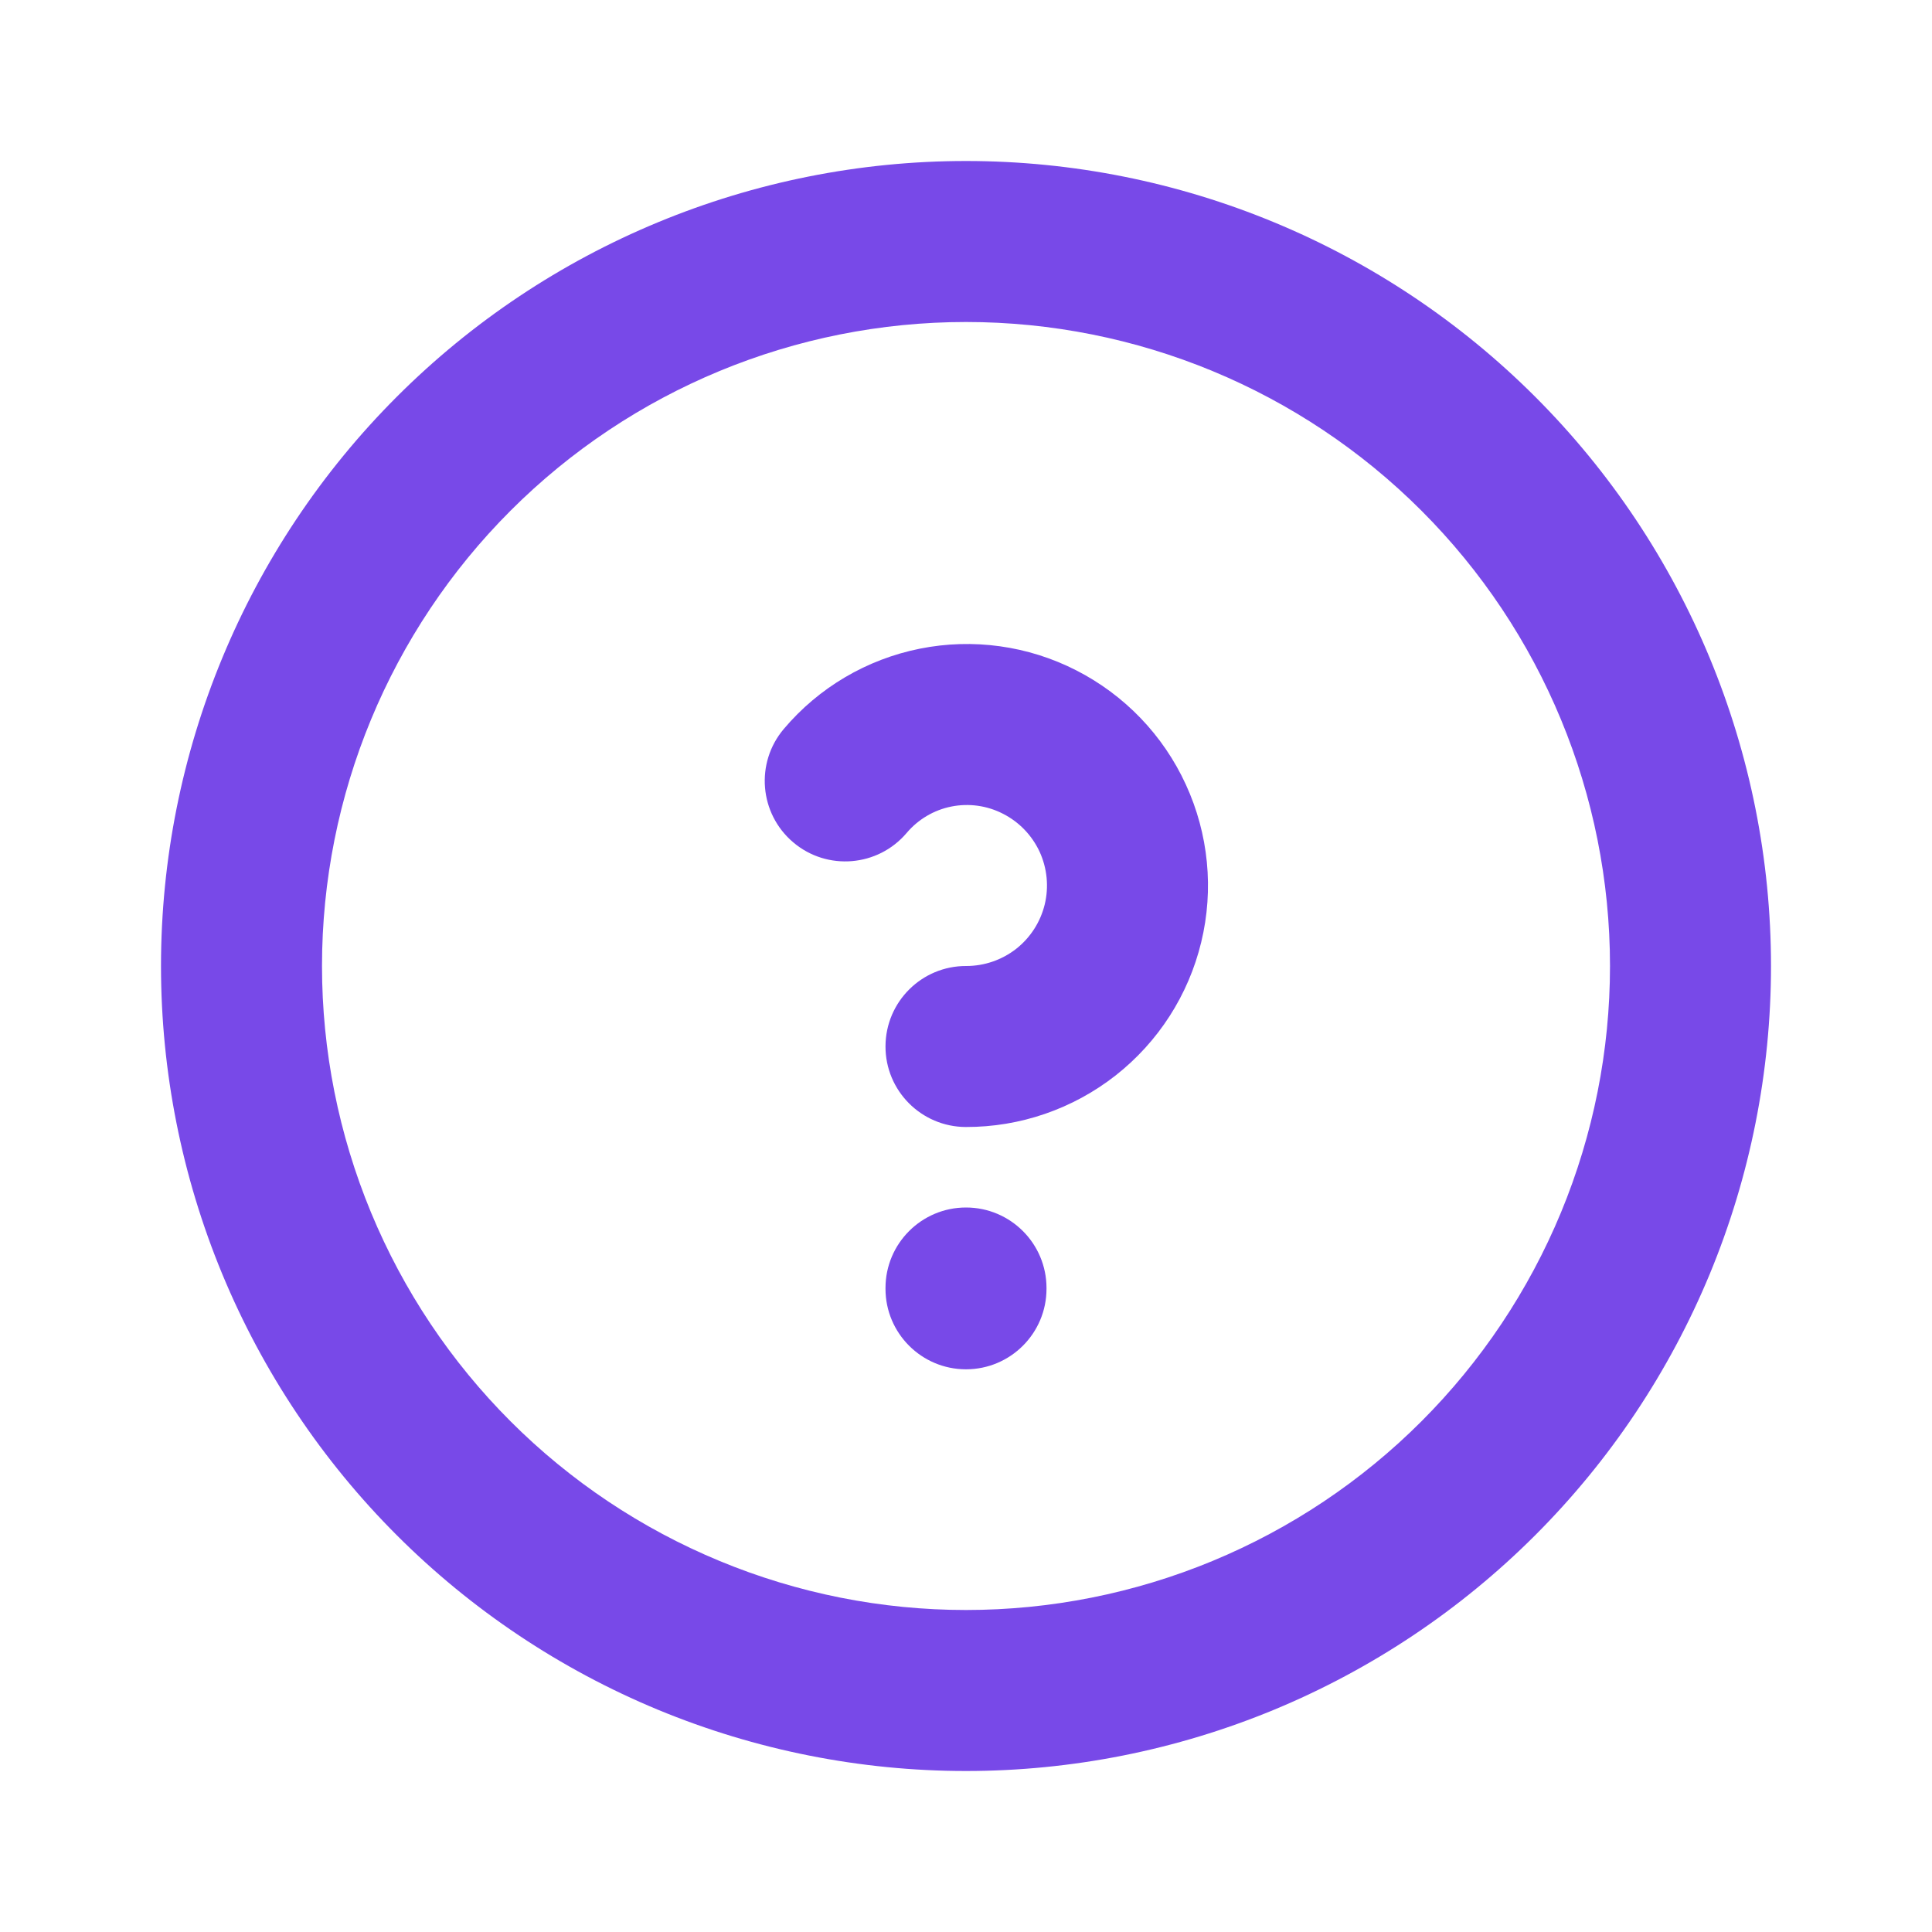 <svg width="24" height="24" viewBox="0 0 24 24" fill="none" xmlns="http://www.w3.org/2000/svg">
<path fill-rule="evenodd" clip-rule="evenodd" d="M4.929 4.929C6.804 3.054 9.348 2 12 2C14.652 2 17.196 3.054 19.071 4.929C20.946 6.804 22 9.348 22 12C22 13.313 21.741 14.614 21.239 15.827C20.736 17.04 20 18.142 19.071 19.071C18.142 20 17.04 20.736 15.827 21.239C14.614 21.741 13.313 22 12 22C10.687 22 9.386 21.741 8.173 21.239C6.96 20.736 5.858 20 4.929 19.071C4 18.142 3.264 17.04 2.761 15.827C2.259 14.614 2 13.313 2 12C2 9.348 3.054 6.804 4.929 4.929ZM12 4C9.878 4 7.843 4.843 6.343 6.343C4.843 7.843 4 9.878 4 12C4 13.051 4.207 14.091 4.609 15.062C5.011 16.032 5.6 16.914 6.343 17.657C7.086 18.4 7.968 18.989 8.939 19.391C9.909 19.793 10.949 20 12 20C13.051 20 14.091 19.793 15.062 19.391C16.032 18.989 16.914 18.4 17.657 17.657C18.4 16.914 18.989 16.032 19.391 15.062C19.793 14.091 20 13.051 20 12C20 9.878 19.157 7.843 17.657 6.343C16.157 4.843 14.122 4 12 4Z" fill="#7849E8"/>
<path fill-rule="evenodd" clip-rule="evenodd" d="M12 15C12.552 15 13 15.448 13 16V16.01C13 16.562 12.552 17.01 12 17.01C11.448 17.01 11 16.562 11 16.01V16C11 15.448 11.448 15 12 15Z" fill="#7849E8"/>
<path fill-rule="evenodd" clip-rule="evenodd" d="M11.427 8.058C12.086 7.926 12.771 8.021 13.369 8.327C13.97 8.634 14.45 9.133 14.731 9.746C15.013 10.359 15.081 11.049 14.922 11.704C14.764 12.36 14.389 12.943 13.858 13.36C13.327 13.776 12.672 14.002 11.997 14C11.445 13.998 10.998 13.549 11 12.997C11.002 12.444 11.451 11.998 12.003 12C12.228 12 12.446 11.925 12.623 11.787C12.8 11.648 12.925 11.453 12.978 11.235C13.031 11.016 13.008 10.786 12.915 10.582C12.82 10.377 12.66 10.211 12.46 10.109L12.458 10.108L12.458 10.108C12.261 10.007 12.036 9.976 11.819 10.019C11.602 10.062 11.406 10.178 11.263 10.347C10.906 10.768 10.275 10.821 9.854 10.464C9.432 10.107 9.38 9.476 9.737 9.055C10.171 8.541 10.767 8.19 11.427 8.058Z" fill="#7849E8"/>
</svg>
